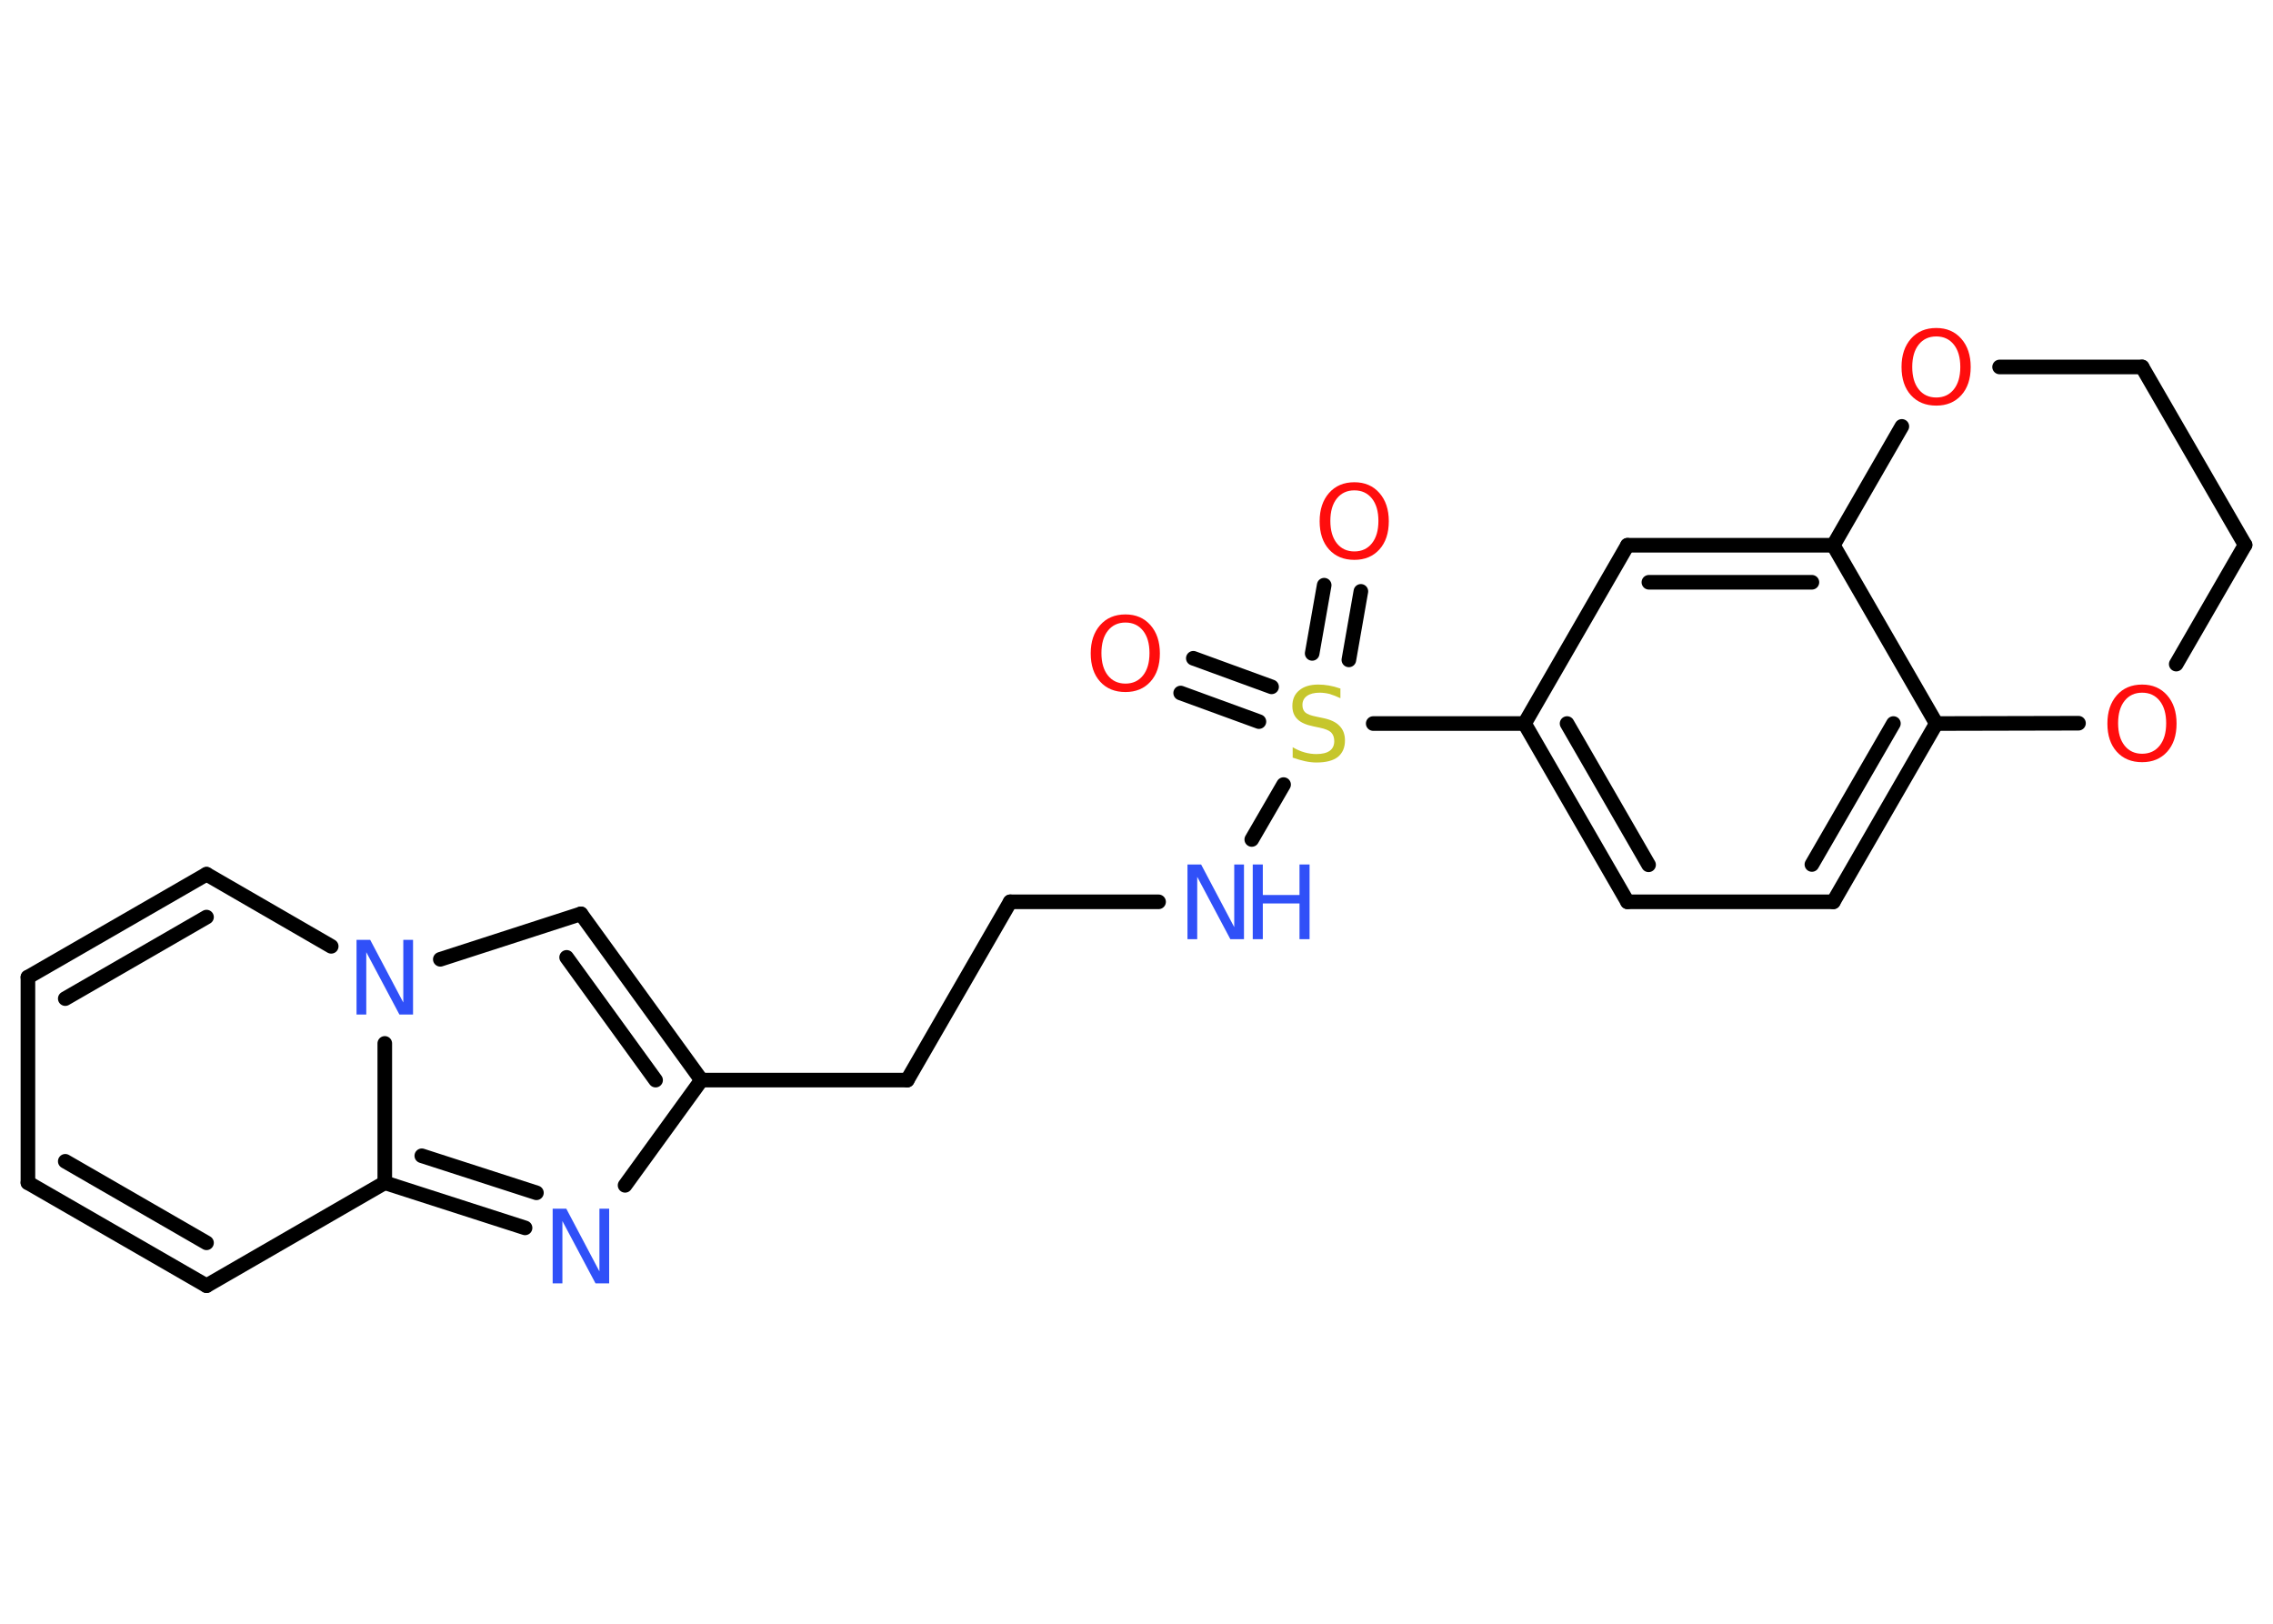 <?xml version='1.0' encoding='UTF-8'?>
<!DOCTYPE svg PUBLIC "-//W3C//DTD SVG 1.1//EN" "http://www.w3.org/Graphics/SVG/1.1/DTD/svg11.dtd">
<svg version='1.2' xmlns='http://www.w3.org/2000/svg' xmlns:xlink='http://www.w3.org/1999/xlink' width='70.0mm' height='50.0mm' viewBox='0 0 70.0 50.0'>
  <desc>Generated by the Chemistry Development Kit (http://github.com/cdk)</desc>
  <g stroke-linecap='round' stroke-linejoin='round' stroke='#000000' stroke-width='.45' fill='#FF0D0D'>
    <rect x='.0' y='.0' width='70.0' height='50.0' fill='#FFFFFF' stroke='none'/>
    <g id='mol1' class='mol'>
      <g id='mol1bnd1' class='bond'>
        <line x1='41.91' y1='18.21' x2='41.54' y2='20.32'/>
        <line x1='40.78' y1='18.02' x2='40.41' y2='20.12'/>
      </g>
      <g id='mol1bnd2' class='bond'>
        <line x1='38.77' y1='22.22' x2='36.36' y2='21.34'/>
        <line x1='39.16' y1='21.15' x2='36.75' y2='20.27'/>
      </g>
      <line id='mol1bnd3' class='bond' x1='39.53' y1='24.16' x2='38.55' y2='25.85'/>
      <line id='mol1bnd4' class='bond' x1='35.68' y1='27.77' x2='31.11' y2='27.77'/>
      <line id='mol1bnd5' class='bond' x1='31.11' y1='27.77' x2='27.94' y2='33.26'/>
      <line id='mol1bnd6' class='bond' x1='27.94' y1='33.26' x2='21.6' y2='33.26'/>
      <g id='mol1bnd7' class='bond'>
        <line x1='21.6' y1='33.26' x2='17.89' y2='28.14'/>
        <line x1='20.19' y1='33.26' x2='17.45' y2='29.48'/>
      </g>
      <line id='mol1bnd8' class='bond' x1='17.89' y1='28.14' x2='13.56' y2='29.54'/>
      <line id='mol1bnd9' class='bond' x1='10.2' y1='29.14' x2='6.36' y2='26.92'/>
      <g id='mol1bnd10' class='bond'>
        <line x1='6.36' y1='26.92' x2='.86' y2='30.09'/>
        <line x1='6.36' y1='28.24' x2='2.01' y2='30.75'/>
      </g>
      <line id='mol1bnd11' class='bond' x1='.86' y1='30.09' x2='.86' y2='36.42'/>
      <g id='mol1bnd12' class='bond'>
        <line x1='.86' y1='36.42' x2='6.36' y2='39.59'/>
        <line x1='2.01' y1='35.76' x2='6.36' y2='38.27'/>
      </g>
      <line id='mol1bnd13' class='bond' x1='6.36' y1='39.59' x2='11.85' y2='36.42'/>
      <line id='mol1bnd14' class='bond' x1='11.85' y1='32.13' x2='11.85' y2='36.42'/>
      <g id='mol1bnd15' class='bond'>
        <line x1='11.85' y1='36.42' x2='16.17' y2='37.81'/>
        <line x1='12.99' y1='35.59' x2='16.52' y2='36.73'/>
      </g>
      <line id='mol1bnd16' class='bond' x1='21.6' y1='33.26' x2='19.25' y2='36.5'/>
      <line id='mol1bnd17' class='bond' x1='42.29' y1='22.28' x2='46.95' y2='22.28'/>
      <g id='mol1bnd18' class='bond'>
        <line x1='46.95' y1='22.28' x2='50.12' y2='27.77'/>
        <line x1='48.26' y1='22.28' x2='50.77' y2='26.63'/>
      </g>
      <line id='mol1bnd19' class='bond' x1='50.12' y1='27.77' x2='56.46' y2='27.77'/>
      <g id='mol1bnd20' class='bond'>
        <line x1='56.46' y1='27.77' x2='59.63' y2='22.28'/>
        <line x1='55.8' y1='26.62' x2='58.31' y2='22.28'/>
      </g>
      <line id='mol1bnd21' class='bond' x1='59.63' y1='22.28' x2='56.46' y2='16.79'/>
      <g id='mol1bnd22' class='bond'>
        <line x1='56.46' y1='16.79' x2='50.12' y2='16.79'/>
        <line x1='55.8' y1='17.93' x2='50.78' y2='17.93'/>
      </g>
      <line id='mol1bnd23' class='bond' x1='46.95' y1='22.28' x2='50.12' y2='16.79'/>
      <line id='mol1bnd24' class='bond' x1='56.46' y1='16.79' x2='58.57' y2='13.13'/>
      <line id='mol1bnd25' class='bond' x1='61.58' y1='11.3' x2='65.97' y2='11.3'/>
      <line id='mol1bnd26' class='bond' x1='65.97' y1='11.3' x2='69.14' y2='16.78'/>
      <line id='mol1bnd27' class='bond' x1='69.14' y1='16.78' x2='67.02' y2='20.45'/>
      <line id='mol1bnd28' class='bond' x1='59.63' y1='22.28' x2='64.01' y2='22.27'/>
      <path id='mol1atm1' class='atom' d='M41.71 15.1q-.34 .0 -.54 .25q-.2 .25 -.2 .69q.0 .44 .2 .69q.2 .25 .54 .25q.34 .0 .54 -.25q.2 -.25 .2 -.69q.0 -.44 -.2 -.69q-.2 -.25 -.54 -.25zM41.71 14.85q.48 .0 .77 .33q.29 .33 .29 .87q.0 .55 -.29 .87q-.29 .32 -.77 .32q-.49 .0 -.78 -.32q-.29 -.32 -.29 -.87q.0 -.54 .29 -.87q.29 -.33 .78 -.33z' stroke='none'/>
      <path id='mol1atm2' class='atom' d='M41.28 21.2v.3q-.17 -.08 -.33 -.13q-.16 -.04 -.31 -.04q-.25 .0 -.39 .1q-.14 .1 -.14 .28q.0 .15 .09 .23q.09 .08 .35 .13l.19 .04q.35 .07 .51 .24q.17 .17 .17 .45q.0 .33 -.22 .51q-.22 .17 -.66 .17q-.16 .0 -.35 -.04q-.18 -.04 -.38 -.11v-.32q.19 .11 .37 .16q.18 .05 .36 .05q.27 .0 .41 -.1q.14 -.1 .14 -.3q.0 -.17 -.1 -.27q-.1 -.09 -.34 -.14l-.19 -.04q-.35 -.07 -.5 -.22q-.16 -.15 -.16 -.41q.0 -.31 .21 -.48q.21 -.18 .59 -.18q.16 .0 .33 .03q.17 .03 .34 .09z' stroke='none' fill='#C6C62C'/>
      <path id='mol1atm3' class='atom' d='M34.66 19.17q-.34 .0 -.54 .25q-.2 .25 -.2 .69q.0 .44 .2 .69q.2 .25 .54 .25q.34 .0 .54 -.25q.2 -.25 .2 -.69q.0 -.44 -.2 -.69q-.2 -.25 -.54 -.25zM34.66 18.92q.48 .0 .77 .33q.29 .33 .29 .87q.0 .55 -.29 .87q-.29 .32 -.77 .32q-.49 .0 -.78 -.32q-.29 -.32 -.29 -.87q.0 -.54 .29 -.87q.29 -.33 .78 -.33z' stroke='none'/>
      <g id='mol1atm4' class='atom'>
        <path d='M36.57 26.62h.42l1.02 1.93v-1.93h.3v2.3h-.42l-1.02 -1.92v1.92h-.3v-2.3z' stroke='none' fill='#3050F8'/>
        <path d='M38.58 26.62h.31v.94h1.13v-.94h.31v2.3h-.31v-1.1h-1.13v1.1h-.31v-2.3z' stroke='none' fill='#3050F8'/>
      </g>
      <path id='mol1atm9' class='atom' d='M10.98 28.94h.42l1.02 1.93v-1.93h.3v2.3h-.42l-1.02 -1.92v1.92h-.3v-2.3z' stroke='none' fill='#3050F8'/>
      <path id='mol1atm15' class='atom' d='M17.02 37.22h.42l1.02 1.93v-1.93h.3v2.3h-.42l-1.02 -1.92v1.92h-.3v-2.3z' stroke='none' fill='#3050F8'/>
      <path id='mol1atm22' class='atom' d='M59.63 10.36q-.34 .0 -.54 .25q-.2 .25 -.2 .69q.0 .44 .2 .69q.2 .25 .54 .25q.34 .0 .54 -.25q.2 -.25 .2 -.69q.0 -.44 -.2 -.69q-.2 -.25 -.54 -.25zM59.63 10.1q.48 .0 .77 .33q.29 .33 .29 .87q.0 .55 -.29 .87q-.29 .32 -.77 .32q-.49 .0 -.78 -.32q-.29 -.32 -.29 -.87q.0 -.54 .29 -.87q.29 -.33 .78 -.33z' stroke='none'/>
      <path id='mol1atm25' class='atom' d='M65.97 21.33q-.34 .0 -.54 .25q-.2 .25 -.2 .69q.0 .44 .2 .69q.2 .25 .54 .25q.34 .0 .54 -.25q.2 -.25 .2 -.69q.0 -.44 -.2 -.69q-.2 -.25 -.54 -.25zM65.97 21.08q.48 .0 .77 .33q.29 .33 .29 .87q.0 .55 -.29 .87q-.29 .32 -.77 .32q-.49 .0 -.78 -.32q-.29 -.32 -.29 -.87q.0 -.54 .29 -.87q.29 -.33 .78 -.33z' stroke='none'/>
    </g>
  </g>
</svg>
